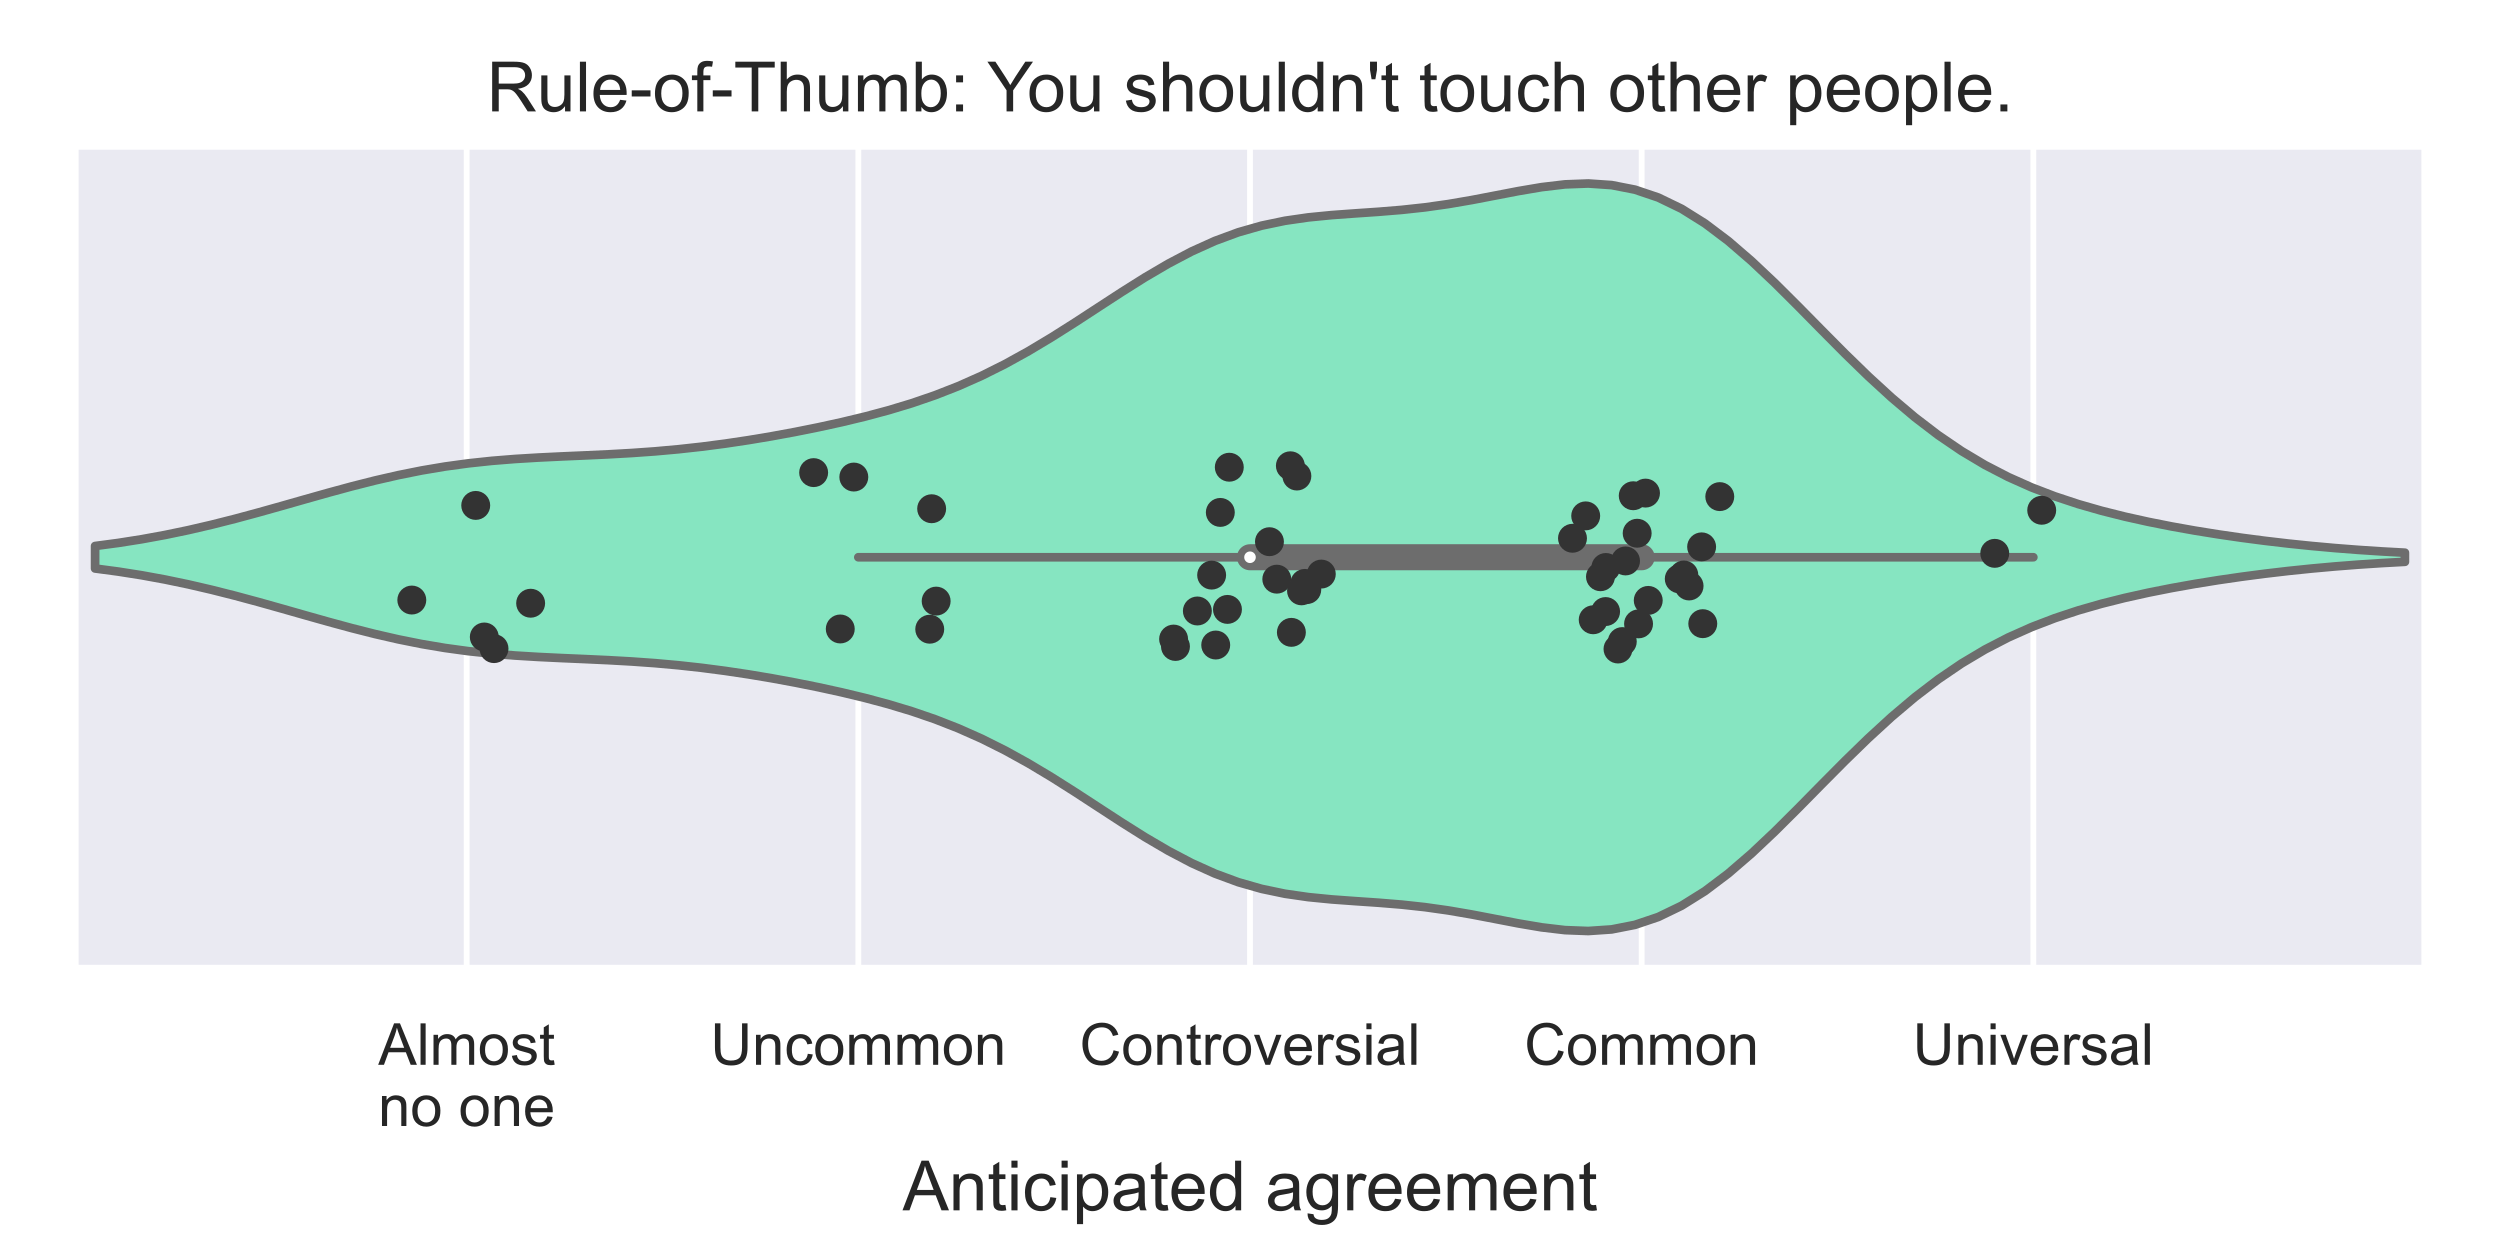 <?xml version="1.0" encoding="utf-8" standalone="no"?>
<!DOCTYPE svg PUBLIC "-//W3C//DTD SVG 1.1//EN"
  "http://www.w3.org/Graphics/SVG/1.1/DTD/svg11.dtd">
<!-- Created with matplotlib (https://matplotlib.org/) -->
<svg height="216pt" version="1.1" viewBox="0 0 432 216" width="432pt" xmlns="http://www.w3.org/2000/svg" xmlns:xlink="http://www.w3.org/1999/xlink">
 <defs>
  <style type="text/css">
*{stroke-linecap:butt;stroke-linejoin:round;}
  </style>
 </defs>
 <g id="figure_1">
  <g id="patch_1">
   <path d="M 0 216 
L 432 216 
L 432 0 
L 0 0 
z
" style="fill:#ffffff;"/>
  </g>
  <g id="axes_1">
   <g id="patch_2">
    <path d="M 12.96 167.337 
L 419.04 167.337 
L 419.04 25.25 
L 12.96 25.25 
z
" style="fill:#eaeaf2;"/>
   </g>
   <g id="matplotlib.axis_1">
    <g id="xtick_1">
     <g id="line2d_1">
      <path clip-path="url(#p801cc4b68c)" d="M 80.64 167.337 
L 80.64 25.25 
" style="fill:none;stroke:#ffffff;stroke-linecap:round;"/>
     </g>
     <g id="text_1">
      <!-- Almost -->
      <defs>
       <path d="M -0.141 0 
L 27.344 71.578 
L 37.547 71.578 
L 66.844 0 
L 56.062 0 
L 47.703 21.688 
L 17.781 21.688 
L 9.906 0 
z
M 20.516 29.391 
L 44.781 29.391 
L 37.312 49.219 
Q 33.891 58.25 32.234 64.062 
Q 30.859 57.172 28.375 50.391 
z
" id="ArialMT-65"/>
       <path d="M 6.391 0 
L 6.391 71.578 
L 15.188 71.578 
L 15.188 0 
z
" id="ArialMT-108"/>
       <path d="M 6.594 0 
L 6.594 51.859 
L 14.453 51.859 
L 14.453 44.578 
Q 16.891 48.391 20.938 50.703 
Q 25 53.031 30.172 53.031 
Q 35.938 53.031 39.625 50.641 
Q 43.312 48.25 44.828 43.953 
Q 50.984 53.031 60.844 53.031 
Q 68.562 53.031 72.703 48.75 
Q 76.859 44.484 76.859 35.594 
L 76.859 0 
L 68.109 0 
L 68.109 32.672 
Q 68.109 37.938 67.25 40.25 
Q 66.406 42.578 64.156 43.984 
Q 61.922 45.406 58.891 45.406 
Q 53.422 45.406 49.797 41.766 
Q 46.188 38.141 46.188 30.125 
L 46.188 0 
L 37.406 0 
L 37.406 33.688 
Q 37.406 39.547 35.25 42.469 
Q 33.109 45.406 28.219 45.406 
Q 24.516 45.406 21.359 43.453 
Q 18.219 41.5 16.797 37.734 
Q 15.375 33.984 15.375 26.906 
L 15.375 0 
z
" id="ArialMT-109"/>
       <path d="M 3.328 25.922 
Q 3.328 40.328 11.328 47.266 
Q 18.016 53.031 27.641 53.031 
Q 38.328 53.031 45.109 46.016 
Q 51.906 39.016 51.906 26.656 
Q 51.906 16.656 48.906 10.906 
Q 45.906 5.172 40.156 2 
Q 34.422 -1.172 27.641 -1.172 
Q 16.75 -1.172 10.031 5.812 
Q 3.328 12.797 3.328 25.922 
z
M 12.359 25.922 
Q 12.359 15.969 16.703 11.016 
Q 21.047 6.062 27.641 6.062 
Q 34.188 6.062 38.531 11.031 
Q 42.875 16.016 42.875 26.219 
Q 42.875 35.844 38.5 40.797 
Q 34.125 45.75 27.641 45.75 
Q 21.047 45.75 16.703 40.812 
Q 12.359 35.891 12.359 25.922 
z
" id="ArialMT-111"/>
       <path d="M 3.078 15.484 
L 11.766 16.844 
Q 12.5 11.625 15.844 8.844 
Q 19.188 6.062 25.203 6.062 
Q 31.25 6.062 34.172 8.516 
Q 37.109 10.984 37.109 14.312 
Q 37.109 17.281 34.516 19 
Q 32.719 20.172 25.531 21.969 
Q 15.875 24.422 12.141 26.203 
Q 8.406 27.984 6.469 31.125 
Q 4.547 34.281 4.547 38.094 
Q 4.547 41.547 6.125 44.5 
Q 7.719 47.469 10.453 49.422 
Q 12.5 50.922 16.031 51.969 
Q 19.578 53.031 23.641 53.031 
Q 29.734 53.031 34.344 51.266 
Q 38.969 49.516 41.156 46.5 
Q 43.359 43.5 44.188 38.484 
L 35.594 37.312 
Q 35.016 41.312 32.203 43.547 
Q 29.391 45.797 24.266 45.797 
Q 18.219 45.797 15.625 43.797 
Q 13.031 41.797 13.031 39.109 
Q 13.031 37.406 14.109 36.031 
Q 15.188 34.625 17.484 33.688 
Q 18.797 33.203 25.25 31.453 
Q 34.578 28.953 38.25 27.359 
Q 41.938 25.781 44.031 22.75 
Q 46.141 19.734 46.141 15.234 
Q 46.141 10.844 43.578 6.953 
Q 41.016 3.078 36.172 0.953 
Q 31.344 -1.172 25.25 -1.172 
Q 15.141 -1.172 9.844 3.031 
Q 4.547 7.234 3.078 15.484 
z
" id="ArialMT-115"/>
       <path d="M 25.781 7.859 
L 27.047 0.094 
Q 23.344 -0.688 20.406 -0.688 
Q 15.625 -0.688 12.984 0.828 
Q 10.359 2.344 9.281 4.812 
Q 8.203 7.281 8.203 15.188 
L 8.203 45.016 
L 1.766 45.016 
L 1.766 51.859 
L 8.203 51.859 
L 8.203 64.703 
L 16.938 69.969 
L 16.938 51.859 
L 25.781 51.859 
L 25.781 45.016 
L 16.938 45.016 
L 16.938 14.703 
Q 16.938 10.938 17.406 9.859 
Q 17.875 8.797 18.922 8.156 
Q 19.969 7.516 21.922 7.516 
Q 23.391 7.516 25.781 7.859 
z
" id="ArialMT-116"/>
      </defs>
      <g style="fill:#262626;" transform="translate(65.36 183.995)scale(0.1 -0.1)">
       <use xlink:href="#ArialMT-65"/>
       <use x="66.699" xlink:href="#ArialMT-108"/>
       <use x="88.916" xlink:href="#ArialMT-109"/>
       <use x="172.217" xlink:href="#ArialMT-111"/>
       <use x="227.832" xlink:href="#ArialMT-115"/>
       <use x="277.832" xlink:href="#ArialMT-116"/>
      </g>
      <!-- no one -->
      <defs>
       <path d="M 6.594 0 
L 6.594 51.859 
L 14.5 51.859 
L 14.5 44.484 
Q 20.219 53.031 31 53.031 
Q 35.688 53.031 39.625 51.344 
Q 43.562 49.656 45.516 46.922 
Q 47.469 44.188 48.25 40.438 
Q 48.734 37.984 48.734 31.891 
L 48.734 0 
L 39.938 0 
L 39.938 31.547 
Q 39.938 36.922 38.906 39.578 
Q 37.891 42.234 35.281 43.812 
Q 32.672 45.406 29.156 45.406 
Q 23.531 45.406 19.453 41.844 
Q 15.375 38.281 15.375 28.328 
L 15.375 0 
z
" id="ArialMT-110"/>
       <path id="ArialMT-32"/>
       <path d="M 42.094 16.703 
L 51.172 15.578 
Q 49.031 7.625 43.219 3.219 
Q 37.406 -1.172 28.375 -1.172 
Q 17 -1.172 10.328 5.828 
Q 3.656 12.844 3.656 25.484 
Q 3.656 38.578 10.391 45.797 
Q 17.141 53.031 27.875 53.031 
Q 38.281 53.031 44.875 45.953 
Q 51.469 38.875 51.469 26.031 
Q 51.469 25.25 51.422 23.688 
L 12.75 23.688 
Q 13.234 15.141 17.578 10.594 
Q 21.922 6.062 28.422 6.062 
Q 33.25 6.062 36.672 8.594 
Q 40.094 11.141 42.094 16.703 
z
M 13.234 30.906 
L 42.188 30.906 
Q 41.609 37.453 38.875 40.719 
Q 34.672 45.797 27.984 45.797 
Q 21.922 45.797 17.797 41.75 
Q 13.672 37.703 13.234 30.906 
z
" id="ArialMT-101"/>
      </defs>
      <g style="fill:#262626;" transform="translate(65.349 194.572)scale(0.1 -0.1)">
       <use xlink:href="#ArialMT-110"/>
       <use x="55.615" xlink:href="#ArialMT-111"/>
       <use x="111.23" xlink:href="#ArialMT-32"/>
       <use x="139.014" xlink:href="#ArialMT-111"/>
       <use x="194.629" xlink:href="#ArialMT-110"/>
       <use x="250.244" xlink:href="#ArialMT-101"/>
      </g>
     </g>
    </g>
    <g id="xtick_2">
     <g id="line2d_2">
      <path clip-path="url(#p801cc4b68c)" d="M 148.32 167.337 
L 148.32 25.25 
" style="fill:none;stroke:#ffffff;stroke-linecap:round;"/>
     </g>
     <g id="text_2">
      <!-- Uncommon -->
      <defs>
       <path d="M 54.688 71.578 
L 64.156 71.578 
L 64.156 30.219 
Q 64.156 19.438 61.719 13.078 
Q 59.281 6.734 52.906 2.75 
Q 46.531 -1.219 36.188 -1.219 
Q 26.125 -1.219 19.719 2.25 
Q 13.328 5.719 10.594 12.281 
Q 7.859 18.844 7.859 30.219 
L 7.859 71.578 
L 17.328 71.578 
L 17.328 30.281 
Q 17.328 20.953 19.062 16.531 
Q 20.797 12.109 25.016 9.719 
Q 29.25 7.328 35.359 7.328 
Q 45.797 7.328 50.234 12.062 
Q 54.688 16.797 54.688 30.281 
z
" id="ArialMT-85"/>
       <path d="M 40.438 19 
L 49.078 17.875 
Q 47.656 8.938 41.812 3.875 
Q 35.984 -1.172 27.484 -1.172 
Q 16.844 -1.172 10.375 5.781 
Q 3.906 12.75 3.906 25.734 
Q 3.906 34.125 6.688 40.422 
Q 9.469 46.734 15.156 49.875 
Q 20.844 53.031 27.547 53.031 
Q 35.984 53.031 41.359 48.75 
Q 46.734 44.484 48.25 36.625 
L 39.703 35.297 
Q 38.484 40.531 35.375 43.156 
Q 32.281 45.797 27.875 45.797 
Q 21.234 45.797 17.078 41.031 
Q 12.938 36.281 12.938 25.984 
Q 12.938 15.531 16.938 10.797 
Q 20.953 6.062 27.391 6.062 
Q 32.562 6.062 36.031 9.234 
Q 39.5 12.406 40.438 19 
z
" id="ArialMT-99"/>
      </defs>
      <g style="fill:#262626;" transform="translate(122.757 183.995)scale(0.1 -0.1)">
       <use xlink:href="#ArialMT-85"/>
       <use x="72.217" xlink:href="#ArialMT-110"/>
       <use x="127.832" xlink:href="#ArialMT-99"/>
       <use x="177.832" xlink:href="#ArialMT-111"/>
       <use x="233.447" xlink:href="#ArialMT-109"/>
       <use x="316.748" xlink:href="#ArialMT-109"/>
       <use x="400.049" xlink:href="#ArialMT-111"/>
       <use x="455.664" xlink:href="#ArialMT-110"/>
      </g>
     </g>
    </g>
    <g id="xtick_3">
     <g id="line2d_3">
      <path clip-path="url(#p801cc4b68c)" d="M 216 167.337 
L 216 25.25 
" style="fill:none;stroke:#ffffff;stroke-linecap:round;"/>
     </g>
     <g id="text_3">
      <!-- Controversial -->
      <defs>
       <path d="M 58.797 25.094 
L 68.266 22.703 
Q 65.281 11.031 57.547 4.906 
Q 49.812 -1.219 38.625 -1.219 
Q 27.047 -1.219 19.797 3.484 
Q 12.547 8.203 8.766 17.141 
Q 4.984 26.078 4.984 36.328 
Q 4.984 47.516 9.25 55.828 
Q 13.531 64.156 21.406 68.469 
Q 29.297 72.797 38.766 72.797 
Q 49.516 72.797 56.828 67.328 
Q 64.156 61.859 67.047 51.953 
L 57.719 49.75 
Q 55.219 57.562 50.484 61.125 
Q 45.75 64.703 38.578 64.703 
Q 30.328 64.703 24.781 60.734 
Q 19.234 56.781 16.984 50.109 
Q 14.75 43.453 14.75 36.375 
Q 14.75 27.25 17.406 20.438 
Q 20.062 13.625 25.672 10.25 
Q 31.297 6.891 37.844 6.891 
Q 45.797 6.891 51.312 11.469 
Q 56.844 16.062 58.797 25.094 
z
" id="ArialMT-67"/>
       <path d="M 6.5 0 
L 6.5 51.859 
L 14.406 51.859 
L 14.406 44 
Q 17.438 49.516 20 51.266 
Q 22.562 53.031 25.641 53.031 
Q 30.078 53.031 34.672 50.203 
L 31.641 42.047 
Q 28.422 43.953 25.203 43.953 
Q 22.312 43.953 20.016 42.219 
Q 17.719 40.484 16.75 37.406 
Q 15.281 32.719 15.281 27.156 
L 15.281 0 
z
" id="ArialMT-114"/>
       <path d="M 21 0 
L 1.266 51.859 
L 10.547 51.859 
L 21.688 20.797 
Q 23.484 15.766 25 10.359 
Q 26.172 14.453 28.266 20.219 
L 39.797 51.859 
L 48.828 51.859 
L 29.203 0 
z
" id="ArialMT-118"/>
       <path d="M 6.641 61.469 
L 6.641 71.578 
L 15.438 71.578 
L 15.438 61.469 
z
M 6.641 0 
L 6.641 51.859 
L 15.438 51.859 
L 15.438 0 
z
" id="ArialMT-105"/>
       <path d="M 40.438 6.391 
Q 35.547 2.25 31.031 0.531 
Q 26.516 -1.172 21.344 -1.172 
Q 12.797 -1.172 8.203 3 
Q 3.609 7.172 3.609 13.672 
Q 3.609 17.484 5.344 20.625 
Q 7.078 23.781 9.891 25.688 
Q 12.703 27.594 16.219 28.562 
Q 18.797 29.25 24.031 29.891 
Q 34.672 31.156 39.703 32.906 
Q 39.75 34.719 39.75 35.203 
Q 39.75 40.578 37.25 42.781 
Q 33.891 45.75 27.25 45.75 
Q 21.047 45.75 18.094 43.578 
Q 15.141 41.406 13.719 35.891 
L 5.125 37.062 
Q 6.297 42.578 8.984 45.969 
Q 11.672 49.359 16.75 51.188 
Q 21.828 53.031 28.516 53.031 
Q 35.156 53.031 39.297 51.469 
Q 43.453 49.906 45.406 47.531 
Q 47.359 45.172 48.141 41.547 
Q 48.578 39.312 48.578 33.453 
L 48.578 21.734 
Q 48.578 9.469 49.141 6.219 
Q 49.703 2.984 51.375 0 
L 42.188 0 
Q 40.828 2.734 40.438 6.391 
z
M 39.703 26.031 
Q 34.906 24.078 25.344 22.703 
Q 19.922 21.922 17.672 20.938 
Q 15.438 19.969 14.203 18.094 
Q 12.984 16.219 12.984 13.922 
Q 12.984 10.406 15.641 8.062 
Q 18.312 5.719 23.438 5.719 
Q 28.516 5.719 32.469 7.938 
Q 36.422 10.156 38.281 14.016 
Q 39.703 17 39.703 22.797 
z
" id="ArialMT-97"/>
      </defs>
      <g style="fill:#262626;" transform="translate(186.546 183.995)scale(0.1 -0.1)">
       <use xlink:href="#ArialMT-67"/>
       <use x="72.217" xlink:href="#ArialMT-111"/>
       <use x="127.832" xlink:href="#ArialMT-110"/>
       <use x="183.447" xlink:href="#ArialMT-116"/>
       <use x="211.23" xlink:href="#ArialMT-114"/>
       <use x="244.531" xlink:href="#ArialMT-111"/>
       <use x="300.146" xlink:href="#ArialMT-118"/>
       <use x="350.146" xlink:href="#ArialMT-101"/>
       <use x="405.762" xlink:href="#ArialMT-114"/>
       <use x="439.062" xlink:href="#ArialMT-115"/>
       <use x="489.062" xlink:href="#ArialMT-105"/>
       <use x="511.279" xlink:href="#ArialMT-97"/>
       <use x="566.895" xlink:href="#ArialMT-108"/>
      </g>
     </g>
    </g>
    <g id="xtick_4">
     <g id="line2d_4">
      <path clip-path="url(#p801cc4b68c)" d="M 283.68 167.337 
L 283.68 25.25 
" style="fill:none;stroke:#ffffff;stroke-linecap:round;"/>
     </g>
     <g id="text_4">
      <!-- Common -->
      <g style="fill:#262626;" transform="translate(263.398 183.995)scale(0.1 -0.1)">
       <use xlink:href="#ArialMT-67"/>
       <use x="72.217" xlink:href="#ArialMT-111"/>
       <use x="127.832" xlink:href="#ArialMT-109"/>
       <use x="211.133" xlink:href="#ArialMT-109"/>
       <use x="294.434" xlink:href="#ArialMT-111"/>
       <use x="350.049" xlink:href="#ArialMT-110"/>
      </g>
     </g>
    </g>
    <g id="xtick_5">
     <g id="line2d_5">
      <path clip-path="url(#p801cc4b68c)" d="M 351.36 167.337 
L 351.36 25.25 
" style="fill:none;stroke:#ffffff;stroke-linecap:round;"/>
     </g>
     <g id="text_5">
      <!-- Universal -->
      <g style="fill:#262626;" transform="translate(330.521 183.995)scale(0.1 -0.1)">
       <use xlink:href="#ArialMT-85"/>
       <use x="72.217" xlink:href="#ArialMT-110"/>
       <use x="127.832" xlink:href="#ArialMT-105"/>
       <use x="150.049" xlink:href="#ArialMT-118"/>
       <use x="200.049" xlink:href="#ArialMT-101"/>
       <use x="255.664" xlink:href="#ArialMT-114"/>
       <use x="288.965" xlink:href="#ArialMT-115"/>
       <use x="338.965" xlink:href="#ArialMT-97"/>
       <use x="394.58" xlink:href="#ArialMT-108"/>
      </g>
     </g>
    </g>
    <g id="text_6">
     <!-- Anticipated agreement -->
     <defs>
      <path d="M 6.594 -19.875 
L 6.594 51.859 
L 14.594 51.859 
L 14.594 45.125 
Q 17.438 49.078 21 51.047 
Q 24.562 53.031 29.641 53.031 
Q 36.281 53.031 41.359 49.609 
Q 46.438 46.188 49.016 39.953 
Q 51.609 33.734 51.609 26.312 
Q 51.609 18.359 48.75 11.984 
Q 45.906 5.609 40.453 2.219 
Q 35.016 -1.172 29 -1.172 
Q 24.609 -1.172 21.109 0.688 
Q 17.625 2.547 15.375 5.375 
L 15.375 -19.875 
z
M 14.547 25.641 
Q 14.547 15.625 18.594 10.844 
Q 22.656 6.062 28.422 6.062 
Q 34.281 6.062 38.453 11.016 
Q 42.625 15.969 42.625 26.375 
Q 42.625 36.281 38.547 41.203 
Q 34.469 46.141 28.812 46.141 
Q 23.188 46.141 18.859 40.891 
Q 14.547 35.641 14.547 25.641 
z
" id="ArialMT-112"/>
      <path d="M 40.234 0 
L 40.234 6.547 
Q 35.297 -1.172 25.734 -1.172 
Q 19.531 -1.172 14.328 2.25 
Q 9.125 5.672 6.266 11.797 
Q 3.422 17.922 3.422 25.875 
Q 3.422 33.641 6 39.969 
Q 8.594 46.297 13.766 49.656 
Q 18.953 53.031 25.344 53.031 
Q 30.031 53.031 33.688 51.047 
Q 37.359 49.078 39.656 45.906 
L 39.656 71.578 
L 48.391 71.578 
L 48.391 0 
z
M 12.453 25.875 
Q 12.453 15.922 16.641 10.984 
Q 20.844 6.062 26.562 6.062 
Q 32.328 6.062 36.344 10.766 
Q 40.375 15.484 40.375 25.141 
Q 40.375 35.797 36.266 40.766 
Q 32.172 45.75 26.172 45.75 
Q 20.312 45.75 16.375 40.969 
Q 12.453 36.188 12.453 25.875 
z
" id="ArialMT-100"/>
      <path d="M 4.984 -4.297 
L 13.531 -5.562 
Q 14.062 -9.516 16.5 -11.328 
Q 19.781 -13.766 25.438 -13.766 
Q 31.547 -13.766 34.859 -11.328 
Q 38.188 -8.891 39.359 -4.5 
Q 40.047 -1.812 39.984 6.781 
Q 34.234 0 25.641 0 
Q 14.938 0 9.078 7.719 
Q 3.219 15.438 3.219 26.219 
Q 3.219 33.641 5.906 39.906 
Q 8.594 46.188 13.688 49.609 
Q 18.797 53.031 25.688 53.031 
Q 34.859 53.031 40.828 45.609 
L 40.828 51.859 
L 48.922 51.859 
L 48.922 7.031 
Q 48.922 -5.078 46.453 -10.125 
Q 44 -15.188 38.641 -18.109 
Q 33.297 -21.047 25.484 -21.047 
Q 16.219 -21.047 10.5 -16.875 
Q 4.781 -12.703 4.984 -4.297 
z
M 12.25 26.859 
Q 12.25 16.656 16.297 11.969 
Q 20.359 7.281 26.469 7.281 
Q 32.516 7.281 36.609 11.938 
Q 40.719 16.609 40.719 26.562 
Q 40.719 36.078 36.5 40.906 
Q 32.281 45.75 26.312 45.75 
Q 20.453 45.75 16.344 40.984 
Q 12.25 36.234 12.25 26.859 
z
" id="ArialMT-103"/>
     </defs>
     <g style="fill:#262626;" transform="translate(155.966 209.149)scale(0.12 -0.12)">
      <use xlink:href="#ArialMT-65"/>
      <use x="66.699" xlink:href="#ArialMT-110"/>
      <use x="122.314" xlink:href="#ArialMT-116"/>
      <use x="150.098" xlink:href="#ArialMT-105"/>
      <use x="172.314" xlink:href="#ArialMT-99"/>
      <use x="222.314" xlink:href="#ArialMT-105"/>
      <use x="244.531" xlink:href="#ArialMT-112"/>
      <use x="300.146" xlink:href="#ArialMT-97"/>
      <use x="355.762" xlink:href="#ArialMT-116"/>
      <use x="383.545" xlink:href="#ArialMT-101"/>
      <use x="439.16" xlink:href="#ArialMT-100"/>
      <use x="494.775" xlink:href="#ArialMT-32"/>
      <use x="522.559" xlink:href="#ArialMT-97"/>
      <use x="578.174" xlink:href="#ArialMT-103"/>
      <use x="633.789" xlink:href="#ArialMT-114"/>
      <use x="667.09" xlink:href="#ArialMT-101"/>
      <use x="722.705" xlink:href="#ArialMT-101"/>
      <use x="778.32" xlink:href="#ArialMT-109"/>
      <use x="861.621" xlink:href="#ArialMT-101"/>
      <use x="917.236" xlink:href="#ArialMT-110"/>
      <use x="972.852" xlink:href="#ArialMT-116"/>
     </g>
    </g>
   </g>
   <g id="matplotlib.axis_2">
    <g id="ytick_1"/>
   </g>
   <g id="PolyCollection_1">
    <defs>
     <path d="M 16.432 -117.765 
L 16.432 -121.649 
L 20.464 -122.185 
L 24.496 -122.82 
L 28.527 -123.559 
L 32.559 -124.398 
L 36.591 -125.334 
L 40.622 -126.354 
L 44.654 -127.442 
L 48.686 -128.573 
L 52.717 -129.722 
L 56.749 -130.859 
L 60.781 -131.953 
L 64.812 -132.974 
L 68.844 -133.898 
L 72.876 -134.705 
L 76.907 -135.384 
L 80.939 -135.935 
L 84.971 -136.364 
L 89.002 -136.689 
L 93.034 -136.933 
L 97.066 -137.128 
L 101.097 -137.304 
L 105.129 -137.491 
L 109.161 -137.719 
L 113.192 -138.006 
L 117.224 -138.369 
L 121.256 -138.813 
L 125.287 -139.338 
L 129.319 -139.941 
L 133.351 -140.616 
L 137.382 -141.358 
L 141.414 -142.167 
L 145.446 -143.049 
L 149.477 -144.019 
L 153.509 -145.099 
L 157.541 -146.315 
L 161.572 -147.699 
L 165.604 -149.276 
L 169.636 -151.067 
L 173.667 -153.081 
L 177.699 -155.309 
L 181.731 -157.724 
L 185.762 -160.277 
L 189.794 -162.906 
L 193.826 -165.531 
L 197.857 -168.068 
L 201.889 -170.433 
L 205.921 -172.554 
L 209.952 -174.373 
L 213.984 -175.86 
L 218.016 -177.011 
L 222.048 -177.852 
L 226.079 -178.435 
L 230.111 -178.831 
L 234.143 -179.125 
L 238.174 -179.401 
L 242.206 -179.731 
L 246.238 -180.168 
L 250.269 -180.738 
L 254.301 -181.43 
L 258.333 -182.202 
L 262.364 -182.979 
L 266.396 -183.662 
L 270.428 -184.139 
L 274.459 -184.292 
L 278.491 -184.016 
L 282.523 -183.227 
L 286.554 -181.867 
L 290.586 -179.918 
L 294.618 -177.396 
L 298.649 -174.355 
L 302.681 -170.878 
L 306.713 -167.074 
L 310.744 -163.061 
L 314.776 -158.966 
L 318.808 -154.906 
L 322.839 -150.986 
L 326.871 -147.291 
L 330.903 -143.883 
L 334.934 -140.801 
L 338.966 -138.06 
L 342.998 -135.657 
L 347.029 -133.572 
L 351.061 -131.774 
L 355.093 -130.227 
L 359.124 -128.894 
L 363.156 -127.738 
L 367.188 -126.725 
L 371.219 -125.83 
L 375.251 -125.03 
L 379.283 -124.311 
L 383.314 -123.662 
L 387.346 -123.075 
L 391.378 -122.547 
L 395.409 -122.076 
L 399.441 -121.659 
L 403.473 -121.295 
L 407.504 -120.982 
L 411.536 -120.716 
L 415.568 -120.494 
L 415.568 -118.919 
L 415.568 -118.919 
L 411.536 -118.697 
L 407.504 -118.431 
L 403.473 -118.118 
L 399.441 -117.754 
L 395.409 -117.337 
L 391.378 -116.866 
L 387.346 -116.338 
L 383.314 -115.751 
L 379.283 -115.102 
L 375.251 -114.383 
L 371.219 -113.583 
L 367.188 -112.688 
L 363.156 -111.676 
L 359.124 -110.519 
L 355.093 -109.186 
L 351.061 -107.639 
L 347.029 -105.842 
L 342.998 -103.756 
L 338.966 -101.353 
L 334.934 -98.612 
L 330.903 -95.53 
L 326.871 -92.122 
L 322.839 -88.427 
L 318.808 -84.507 
L 314.776 -80.447 
L 310.744 -76.352 
L 306.713 -72.34 
L 302.681 -68.535 
L 298.649 -65.059 
L 294.618 -62.017 
L 290.586 -59.495 
L 286.554 -57.546 
L 282.523 -56.186 
L 278.491 -55.397 
L 274.459 -55.121 
L 270.428 -55.275 
L 266.396 -55.751 
L 262.364 -56.434 
L 258.333 -57.211 
L 254.301 -57.983 
L 250.269 -58.675 
L 246.238 -59.245 
L 242.206 -59.683 
L 238.174 -60.012 
L 234.143 -60.288 
L 230.111 -60.582 
L 226.079 -60.978 
L 222.048 -61.561 
L 218.016 -62.402 
L 213.984 -63.553 
L 209.952 -65.04 
L 205.921 -66.86 
L 201.889 -68.98 
L 197.857 -71.345 
L 193.826 -73.882 
L 189.794 -76.507 
L 185.762 -79.136 
L 181.731 -81.689 
L 177.699 -84.104 
L 173.667 -86.332 
L 169.636 -88.346 
L 165.604 -90.137 
L 161.572 -91.715 
L 157.541 -93.098 
L 153.509 -94.314 
L 149.477 -95.394 
L 145.446 -96.364 
L 141.414 -97.246 
L 137.382 -98.055 
L 133.351 -98.797 
L 129.319 -99.472 
L 125.287 -100.075 
L 121.256 -100.601 
L 117.224 -101.044 
L 113.192 -101.407 
L 109.161 -101.695 
L 105.129 -101.922 
L 101.097 -102.11 
L 97.066 -102.285 
L 93.034 -102.48 
L 89.002 -102.725 
L 84.971 -103.049 
L 80.939 -103.478 
L 76.907 -104.029 
L 72.876 -104.708 
L 68.844 -105.515 
L 64.812 -106.439 
L 60.781 -107.46 
L 56.749 -108.554 
L 52.717 -109.691 
L 48.686 -110.84 
L 44.654 -111.972 
L 40.622 -113.059 
L 36.591 -114.079 
L 32.559 -115.015 
L 28.527 -115.855 
L 24.496 -116.593 
L 20.464 -117.228 
L 16.432 -117.765 
z
" id="m981eeccfa6" style="stroke:#6d6d6d;stroke-width:1.5;"/>
    </defs>
    <g clip-path="url(#p801cc4b68c)">
     <use style="fill:#86e5c1;stroke:#6d6d6d;stroke-width:1.5;" x="0" xlink:href="#m981eeccfa6" y="216"/>
    </g>
   </g>
   <g id="line2d_6">
    <path clip-path="url(#p801cc4b68c)" d="M 148.32 96.293 
L 351.36 96.293 
" style="fill:none;stroke:#6d6d6d;stroke-linecap:round;stroke-width:1.5;"/>
   </g>
   <g id="line2d_7">
    <path clip-path="url(#p801cc4b68c)" d="M 216 96.293 
L 283.68 96.293 
" style="fill:none;stroke:#6d6d6d;stroke-linecap:round;stroke-width:4.5;"/>
   </g>
   <g id="patch_3">
    <path d="M 12.96 167.337 
L 12.96 25.25 
" style="fill:none;stroke:#ffffff;stroke-linecap:square;stroke-linejoin:miter;stroke-width:1.25;"/>
   </g>
   <g id="patch_4">
    <path d="M 419.04 167.337 
L 419.04 25.25 
" style="fill:none;stroke:#ffffff;stroke-linecap:square;stroke-linejoin:miter;stroke-width:1.25;"/>
   </g>
   <g id="patch_5">
    <path d="M 12.96 167.337 
L 419.04 167.337 
" style="fill:none;stroke:#ffffff;stroke-linecap:square;stroke-linejoin:miter;stroke-width:1.25;"/>
   </g>
   <g id="patch_6">
    <path d="M 12.96 25.25 
L 419.04 25.25 
" style="fill:none;stroke:#ffffff;stroke-linecap:square;stroke-linejoin:miter;stroke-width:1.25;"/>
   </g>
   <g id="PathCollection_1">
    <defs>
     <path d="M 0 1.5 
C 0.398 1.5 0.779 1.342 1.061 1.061 
C 1.342 0.779 1.5 0.398 1.5 0 
C 1.5 -0.398 1.342 -0.779 1.061 -1.061 
C 0.779 -1.342 0.398 -1.5 0 -1.5 
C -0.398 -1.5 -0.779 -1.342 -1.061 -1.061 
C -1.342 -0.779 -1.5 -0.398 -1.5 0 
C -1.5 0.398 -1.342 0.779 -1.061 1.061 
C -0.779 1.342 -0.398 1.5 0 1.5 
z
" id="m15662a7e91" style="stroke:#6d6d6d;"/>
    </defs>
    <g clip-path="url(#p801cc4b68c)">
     <use style="fill:#ffffff;stroke:#6d6d6d;" x="216" xlink:href="#m15662a7e91" y="96.293"/>
    </g>
   </g>
   <g id="PathCollection_2">
    <defs>
     <path d="M 0 2.5 
C 0.663 2.5 1.299 2.237 1.768 1.768 
C 2.237 1.299 2.5 0.663 2.5 0 
C 2.5 -0.663 2.237 -1.299 1.768 -1.768 
C 1.299 -2.237 0.663 -2.5 0 -2.5 
C -0.663 -2.5 -1.299 -2.237 -1.768 -1.768 
C -2.237 -1.299 -2.5 -0.663 -2.5 0 
C -2.5 0.663 -2.237 1.299 -1.768 1.768 
C -1.299 2.237 -0.663 2.5 0 2.5 
z
" id="C0_0_cdf278b240"/>
    </defs>
    <g clip-path="url(#p801cc4b68c)">
     <use style="fill:#333333;" x="344.693" xlink:href="#C0_0_cdf278b240" y="95.617"/>
    </g>
    <g clip-path="url(#p801cc4b68c)">
     <use style="fill:#333333;" x="275.305" xlink:href="#C0_0_cdf278b240" y="107.096"/>
    </g>
    <g clip-path="url(#p801cc4b68c)">
     <use style="fill:#333333;" x="91.695" xlink:href="#C0_0_cdf278b240" y="104.238"/>
    </g>
    <g clip-path="url(#p801cc4b68c)">
     <use style="fill:#333333;" x="271.726" xlink:href="#C0_0_cdf278b240" y="93.013"/>
    </g>
    <g clip-path="url(#p801cc4b68c)">
     <use style="fill:#333333;" x="202.798" xlink:href="#C0_0_cdf278b240" y="110.431"/>
    </g>
    <g clip-path="url(#p801cc4b68c)">
     <use style="fill:#333333;" x="219.362" xlink:href="#C0_0_cdf278b240" y="93.605"/>
    </g>
    <g clip-path="url(#p801cc4b68c)">
     <use style="fill:#333333;" x="82.206" xlink:href="#C0_0_cdf278b240" y="87.336"/>
    </g>
    <g clip-path="url(#p801cc4b68c)">
     <use style="fill:#333333;" x="145.198" xlink:href="#C0_0_cdf278b240" y="108.686"/>
    </g>
    <g clip-path="url(#p801cc4b68c)">
     <use style="fill:#333333;" x="290.177" xlink:href="#C0_0_cdf278b240" y="100.029"/>
    </g>
    <g clip-path="url(#p801cc4b68c)">
     <use style="fill:#333333;" x="225.812" xlink:href="#C0_0_cdf278b240" y="101.886"/>
    </g>
    <g clip-path="url(#p801cc4b68c)">
     <use style="fill:#333333;" x="280.332" xlink:href="#C0_0_cdf278b240" y="110.865"/>
    </g>
    <g clip-path="url(#p801cc4b68c)">
     <use style="fill:#333333;" x="206.905" xlink:href="#C0_0_cdf278b240" y="105.578"/>
    </g>
    <g clip-path="url(#p801cc4b68c)">
     <use style="fill:#333333;" x="212.106" xlink:href="#C0_0_cdf278b240" y="105.306"/>
    </g>
    <g clip-path="url(#p801cc4b68c)">
     <use style="fill:#333333;" x="279.591" xlink:href="#C0_0_cdf278b240" y="112.149"/>
    </g>
    <g clip-path="url(#p801cc4b68c)">
     <use style="fill:#333333;" x="297.178" xlink:href="#C0_0_cdf278b240" y="85.814"/>
    </g>
    <g clip-path="url(#p801cc4b68c)">
     <use style="fill:#333333;" x="203.121" xlink:href="#C0_0_cdf278b240" y="111.707"/>
    </g>
    <g clip-path="url(#p801cc4b68c)">
     <use style="fill:#333333;" x="274.009" xlink:href="#C0_0_cdf278b240" y="89.144"/>
    </g>
    <g clip-path="url(#p801cc4b68c)">
     <use style="fill:#333333;" x="228.32" xlink:href="#C0_0_cdf278b240" y="99.2"/>
    </g>
    <g clip-path="url(#p801cc4b68c)">
     <use style="fill:#333333;" x="284.342" xlink:href="#C0_0_cdf278b240" y="85.208"/>
    </g>
    <g clip-path="url(#p801cc4b68c)">
     <use style="fill:#333333;" x="291.872" xlink:href="#C0_0_cdf278b240" y="101.256"/>
    </g>
    <g clip-path="url(#p801cc4b68c)">
     <use style="fill:#333333;" x="160.659" xlink:href="#C0_0_cdf278b240" y="108.727"/>
    </g>
    <g clip-path="url(#p801cc4b68c)">
     <use style="fill:#333333;" x="283.142" xlink:href="#C0_0_cdf278b240" y="107.804"/>
    </g>
    <g clip-path="url(#p801cc4b68c)">
     <use style="fill:#333333;" x="284.816" xlink:href="#C0_0_cdf278b240" y="103.751"/>
    </g>
    <g clip-path="url(#p801cc4b68c)">
     <use style="fill:#333333;" x="282.223" xlink:href="#C0_0_cdf278b240" y="85.664"/>
    </g>
    <g clip-path="url(#p801cc4b68c)">
     <use style="fill:#333333;" x="209.372" xlink:href="#C0_0_cdf278b240" y="99.379"/>
    </g>
    <g clip-path="url(#p801cc4b68c)">
     <use style="fill:#333333;" x="220.631" xlink:href="#C0_0_cdf278b240" y="100.08"/>
    </g>
    <g clip-path="url(#p801cc4b68c)">
     <use style="fill:#333333;" x="212.422" xlink:href="#C0_0_cdf278b240" y="80.737"/>
    </g>
    <g clip-path="url(#p801cc4b68c)">
     <use style="fill:#333333;" x="225.466" xlink:href="#C0_0_cdf278b240" y="100.812"/>
    </g>
    <g clip-path="url(#p801cc4b68c)">
     <use style="fill:#333333;" x="276.561" xlink:href="#C0_0_cdf278b240" y="99.659"/>
    </g>
    <g clip-path="url(#p801cc4b68c)">
     <use style="fill:#333333;" x="222.977" xlink:href="#C0_0_cdf278b240" y="80.487"/>
    </g>
    <g clip-path="url(#p801cc4b68c)">
     <use style="fill:#333333;" x="277.447" xlink:href="#C0_0_cdf278b240" y="105.676"/>
    </g>
    <g clip-path="url(#p801cc4b68c)">
     <use style="fill:#333333;" x="147.54" xlink:href="#C0_0_cdf278b240" y="82.435"/>
    </g>
    <g clip-path="url(#p801cc4b68c)">
     <use style="fill:#333333;" x="294.24" xlink:href="#C0_0_cdf278b240" y="107.77"/>
    </g>
    <g clip-path="url(#p801cc4b68c)">
     <use style="fill:#333333;" x="71.161" xlink:href="#C0_0_cdf278b240" y="103.688"/>
    </g>
    <g clip-path="url(#p801cc4b68c)">
     <use style="fill:#333333;" x="282.903" xlink:href="#C0_0_cdf278b240" y="92.144"/>
    </g>
    <g clip-path="url(#p801cc4b68c)">
     <use style="fill:#333333;" x="83.687" xlink:href="#C0_0_cdf278b240" y="110.072"/>
    </g>
    <g clip-path="url(#p801cc4b68c)">
     <use style="fill:#333333;" x="294.041" xlink:href="#C0_0_cdf278b240" y="94.497"/>
    </g>
    <g clip-path="url(#p801cc4b68c)">
     <use style="fill:#333333;" x="280.894" xlink:href="#C0_0_cdf278b240" y="96.931"/>
    </g>
    <g clip-path="url(#p801cc4b68c)">
     <use style="fill:#333333;" x="210.871" xlink:href="#C0_0_cdf278b240" y="88.546"/>
    </g>
    <g clip-path="url(#p801cc4b68c)">
     <use style="fill:#333333;" x="277.49" xlink:href="#C0_0_cdf278b240" y="98.061"/>
    </g>
    <g clip-path="url(#p801cc4b68c)">
     <use style="fill:#333333;" x="223.151" xlink:href="#C0_0_cdf278b240" y="109.271"/>
    </g>
    <g clip-path="url(#p801cc4b68c)">
     <use style="fill:#333333;" x="224.903" xlink:href="#C0_0_cdf278b240" y="102.097"/>
    </g>
    <g clip-path="url(#p801cc4b68c)">
     <use style="fill:#333333;" x="290.966" xlink:href="#C0_0_cdf278b240" y="99.356"/>
    </g>
    <g clip-path="url(#p801cc4b68c)">
     <use style="fill:#333333;" x="140.598" xlink:href="#C0_0_cdf278b240" y="81.668"/>
    </g>
    <g clip-path="url(#p801cc4b68c)">
     <use style="fill:#333333;" x="352.808" xlink:href="#C0_0_cdf278b240" y="88.174"/>
    </g>
    <g clip-path="url(#p801cc4b68c)">
     <use style="fill:#333333;" x="224.1" xlink:href="#C0_0_cdf278b240" y="82.259"/>
    </g>
    <g clip-path="url(#p801cc4b68c)">
     <use style="fill:#333333;" x="161.768" xlink:href="#C0_0_cdf278b240" y="103.872"/>
    </g>
    <g clip-path="url(#p801cc4b68c)">
     <use style="fill:#333333;" x="210.077" xlink:href="#C0_0_cdf278b240" y="111.461"/>
    </g>
    <g clip-path="url(#p801cc4b68c)">
     <use style="fill:#333333;" x="160.99" xlink:href="#C0_0_cdf278b240" y="87.909"/>
    </g>
    <g clip-path="url(#p801cc4b68c)">
     <use style="fill:#333333;" x="85.365" xlink:href="#C0_0_cdf278b240" y="112.082"/>
    </g>
   </g>
   <g id="text_7">
    <!-- Rule-of-Thumb: You shouldn't touch other people. -->
    <defs>
     <path d="M 7.859 0 
L 7.859 71.578 
L 39.594 71.578 
Q 49.172 71.578 54.141 69.641 
Q 59.125 67.719 62.109 62.828 
Q 65.094 57.953 65.094 52.047 
Q 65.094 44.438 60.156 39.203 
Q 55.219 33.984 44.922 32.562 
Q 48.688 30.766 50.641 29 
Q 54.781 25.203 58.5 19.484 
L 70.953 0 
L 59.031 0 
L 49.562 14.891 
Q 45.406 21.344 42.719 24.75 
Q 40.047 28.172 37.922 29.531 
Q 35.797 30.906 33.594 31.453 
Q 31.984 31.781 28.328 31.781 
L 17.328 31.781 
L 17.328 0 
z
M 17.328 39.984 
L 37.703 39.984 
Q 44.188 39.984 47.844 41.328 
Q 51.516 42.672 53.422 45.625 
Q 55.328 48.578 55.328 52.047 
Q 55.328 57.125 51.641 60.391 
Q 47.953 63.672 39.984 63.672 
L 17.328 63.672 
z
" id="ArialMT-82"/>
     <path d="M 40.578 0 
L 40.578 7.625 
Q 34.516 -1.172 24.125 -1.172 
Q 19.531 -1.172 15.547 0.578 
Q 11.578 2.344 9.641 5 
Q 7.719 7.672 6.938 11.531 
Q 6.391 14.109 6.391 19.734 
L 6.391 51.859 
L 15.188 51.859 
L 15.188 23.094 
Q 15.188 16.219 15.719 13.812 
Q 16.547 10.359 19.234 8.375 
Q 21.922 6.391 25.875 6.391 
Q 29.828 6.391 33.297 8.422 
Q 36.766 10.453 38.203 13.938 
Q 39.656 17.438 39.656 24.078 
L 39.656 51.859 
L 48.438 51.859 
L 48.438 0 
z
" id="ArialMT-117"/>
     <path d="M 3.172 21.484 
L 3.172 30.328 
L 30.172 30.328 
L 30.172 21.484 
z
" id="ArialMT-45"/>
     <path d="M 8.688 0 
L 8.688 45.016 
L 0.922 45.016 
L 0.922 51.859 
L 8.688 51.859 
L 8.688 57.375 
Q 8.688 62.594 9.625 65.141 
Q 10.891 68.562 14.078 70.672 
Q 17.281 72.797 23.047 72.797 
Q 26.766 72.797 31.25 71.922 
L 29.938 64.266 
Q 27.203 64.75 24.75 64.75 
Q 20.75 64.75 19.094 63.031 
Q 17.438 61.328 17.438 56.641 
L 17.438 51.859 
L 27.547 51.859 
L 27.547 45.016 
L 17.438 45.016 
L 17.438 0 
z
" id="ArialMT-102"/>
     <path d="M 25.922 0 
L 25.922 63.141 
L 2.344 63.141 
L 2.344 71.578 
L 59.078 71.578 
L 59.078 63.141 
L 35.406 63.141 
L 35.406 0 
z
" id="ArialMT-84"/>
     <path d="M 6.594 0 
L 6.594 71.578 
L 15.375 71.578 
L 15.375 45.906 
Q 21.531 53.031 30.906 53.031 
Q 36.672 53.031 40.922 50.75 
Q 45.172 48.484 47 44.484 
Q 48.828 40.484 48.828 32.859 
L 48.828 0 
L 40.047 0 
L 40.047 32.859 
Q 40.047 39.453 37.188 42.453 
Q 34.328 45.453 29.109 45.453 
Q 25.203 45.453 21.75 43.422 
Q 18.312 41.406 16.844 37.938 
Q 15.375 34.469 15.375 28.375 
L 15.375 0 
z
" id="ArialMT-104"/>
     <path d="M 14.703 0 
L 6.547 0 
L 6.547 71.578 
L 15.328 71.578 
L 15.328 46.047 
Q 20.906 53.031 29.547 53.031 
Q 34.328 53.031 38.594 51.094 
Q 42.875 49.172 45.625 45.672 
Q 48.391 42.188 49.953 37.25 
Q 51.516 32.328 51.516 26.703 
Q 51.516 13.375 44.922 6.094 
Q 38.328 -1.172 29.109 -1.172 
Q 19.922 -1.172 14.703 6.5 
z
M 14.594 26.312 
Q 14.594 17 17.141 12.844 
Q 21.297 6.062 28.375 6.062 
Q 34.125 6.062 38.328 11.062 
Q 42.531 16.062 42.531 25.984 
Q 42.531 36.141 38.5 40.969 
Q 34.469 45.797 28.766 45.797 
Q 23 45.797 18.797 40.797 
Q 14.594 35.797 14.594 26.312 
z
" id="ArialMT-98"/>
     <path d="M 9.031 41.844 
L 9.031 51.859 
L 19.047 51.859 
L 19.047 41.844 
z
M 9.031 0 
L 9.031 10.016 
L 19.047 10.016 
L 19.047 0 
z
" id="ArialMT-58"/>
     <path d="M 27.875 0 
L 27.875 30.328 
L 0.297 71.578 
L 11.812 71.578 
L 25.922 50 
Q 29.828 43.953 33.203 37.891 
Q 36.422 43.5 41.016 50.531 
L 54.891 71.578 
L 65.922 71.578 
L 37.359 30.328 
L 37.359 0 
z
" id="ArialMT-89"/>
     <path d="M 6.641 46.234 
L 4.391 59.625 
L 4.391 71.578 
L 14.406 71.578 
L 14.406 59.625 
L 12.062 46.234 
z
" id="ArialMT-39"/>
     <path d="M 9.078 0 
L 9.078 10.016 
L 19.094 10.016 
L 19.094 0 
z
" id="ArialMT-46"/>
    </defs>
    <g style="fill:#262626;" transform="translate(84.103 19.25)scale(0.12 -0.12)">
     <use xlink:href="#ArialMT-82"/>
     <use x="72.217" xlink:href="#ArialMT-117"/>
     <use x="127.832" xlink:href="#ArialMT-108"/>
     <use x="150.049" xlink:href="#ArialMT-101"/>
     <use x="205.664" xlink:href="#ArialMT-45"/>
     <use x="238.965" xlink:href="#ArialMT-111"/>
     <use x="294.58" xlink:href="#ArialMT-102"/>
     <use x="322.363" xlink:href="#ArialMT-45"/>
     <use x="355.664" xlink:href="#ArialMT-84"/>
     <use x="416.748" xlink:href="#ArialMT-104"/>
     <use x="472.363" xlink:href="#ArialMT-117"/>
     <use x="527.979" xlink:href="#ArialMT-109"/>
     <use x="611.279" xlink:href="#ArialMT-98"/>
     <use x="666.895" xlink:href="#ArialMT-58"/>
     <use x="694.678" xlink:href="#ArialMT-32"/>
     <use x="720.711" xlink:href="#ArialMT-89"/>
     <use x="778.285" xlink:href="#ArialMT-111"/>
     <use x="833.9" xlink:href="#ArialMT-117"/>
     <use x="889.516" xlink:href="#ArialMT-32"/>
     <use x="917.299" xlink:href="#ArialMT-115"/>
     <use x="967.299" xlink:href="#ArialMT-104"/>
     <use x="1022.914" xlink:href="#ArialMT-111"/>
     <use x="1078.529" xlink:href="#ArialMT-117"/>
     <use x="1134.145" xlink:href="#ArialMT-108"/>
     <use x="1156.361" xlink:href="#ArialMT-100"/>
     <use x="1211.977" xlink:href="#ArialMT-110"/>
     <use x="1267.592" xlink:href="#ArialMT-39"/>
     <use x="1286.684" xlink:href="#ArialMT-116"/>
     <use x="1314.467" xlink:href="#ArialMT-32"/>
     <use x="1342.25" xlink:href="#ArialMT-116"/>
     <use x="1370.033" xlink:href="#ArialMT-111"/>
     <use x="1425.648" xlink:href="#ArialMT-117"/>
     <use x="1481.264" xlink:href="#ArialMT-99"/>
     <use x="1531.264" xlink:href="#ArialMT-104"/>
     <use x="1586.879" xlink:href="#ArialMT-32"/>
     <use x="1614.662" xlink:href="#ArialMT-111"/>
     <use x="1670.277" xlink:href="#ArialMT-116"/>
     <use x="1698.061" xlink:href="#ArialMT-104"/>
     <use x="1753.676" xlink:href="#ArialMT-101"/>
     <use x="1809.291" xlink:href="#ArialMT-114"/>
     <use x="1842.592" xlink:href="#ArialMT-32"/>
     <use x="1870.375" xlink:href="#ArialMT-112"/>
     <use x="1925.99" xlink:href="#ArialMT-101"/>
     <use x="1981.605" xlink:href="#ArialMT-111"/>
     <use x="2037.221" xlink:href="#ArialMT-112"/>
     <use x="2092.836" xlink:href="#ArialMT-108"/>
     <use x="2115.053" xlink:href="#ArialMT-101"/>
     <use x="2170.668" xlink:href="#ArialMT-46"/>
    </g>
   </g>
  </g>
 </g>
 <defs>
  <clipPath id="p801cc4b68c">
   <rect height="142.088" width="406.08" x="12.96" y="25.25"/>
  </clipPath>
 </defs>
</svg>
